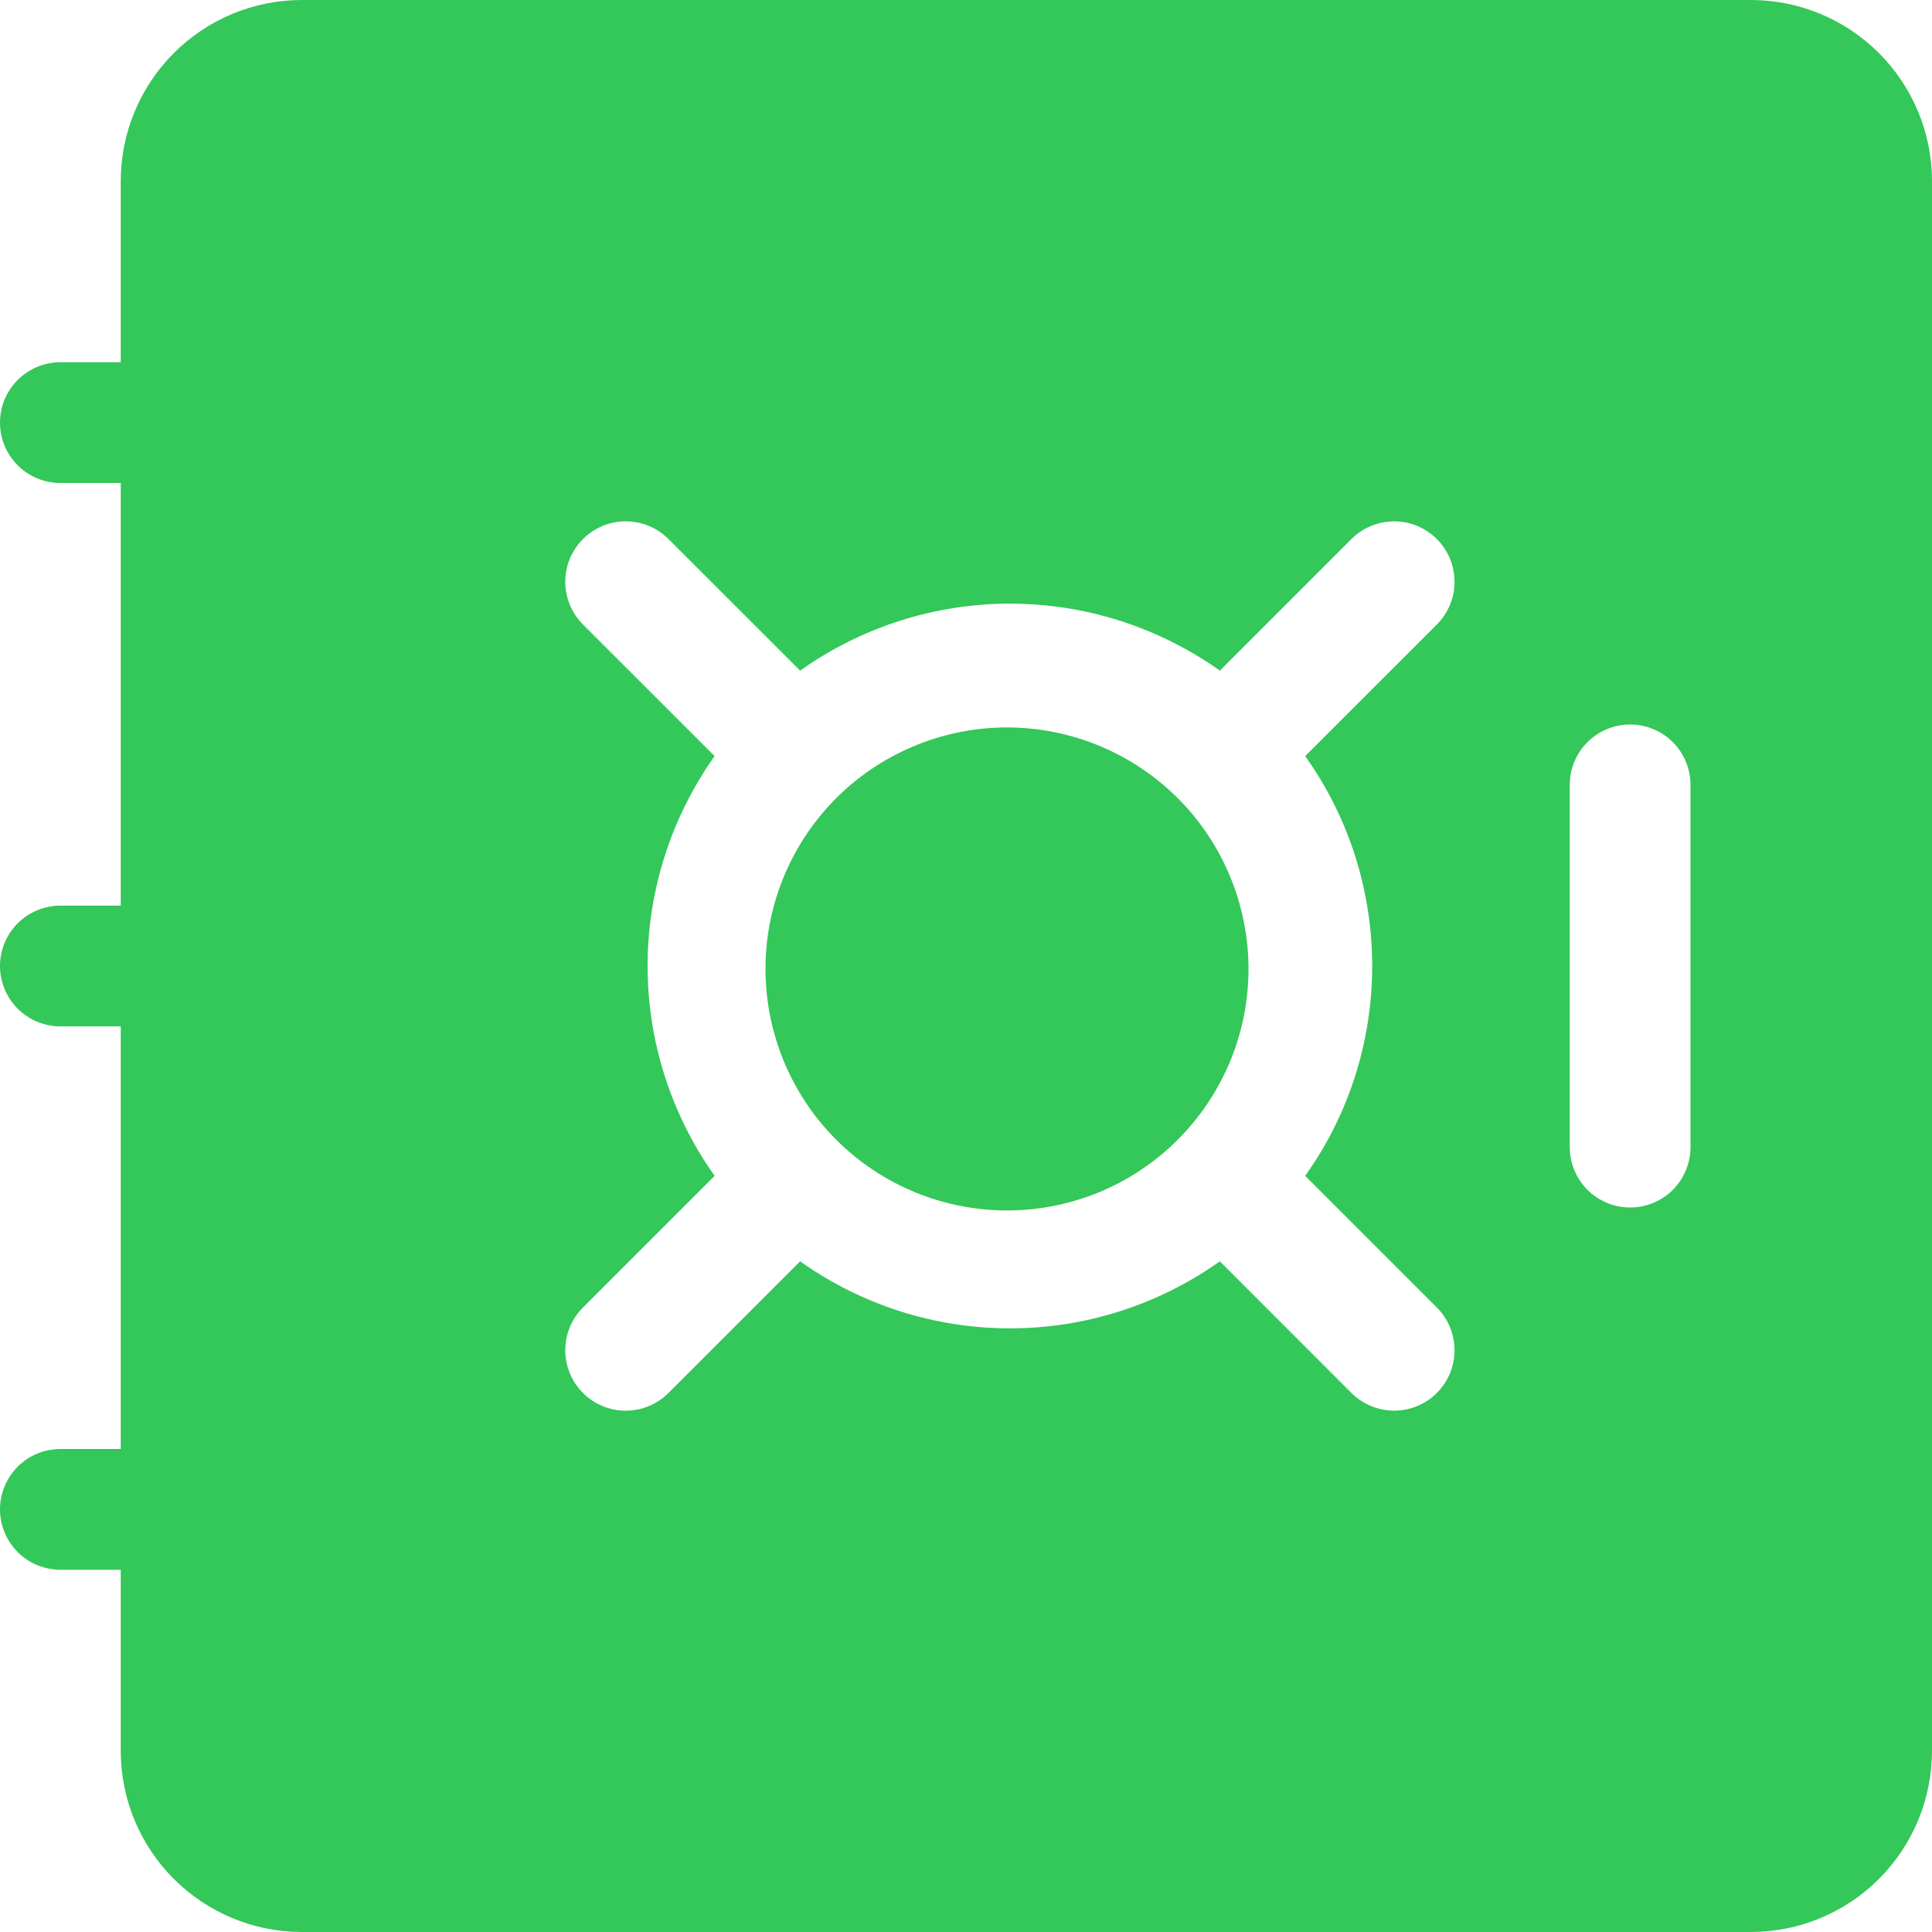 <svg width="36" height="36" viewBox="0 0 36 36" fill="none" xmlns="http://www.w3.org/2000/svg">
<g clip-path="url(#clip0_53_136)">
<path d="M22 21.181C21.585 21.611 21.089 21.954 20.54 22.19C19.991 22.426 19.4 22.55 18.803 22.555C18.205 22.56 17.613 22.446 17.06 22.22C16.507 21.994 16.004 21.66 15.582 21.237C15.159 20.815 14.825 20.312 14.599 19.759C14.373 19.206 14.259 18.614 14.264 18.016C14.269 17.419 14.393 16.828 14.629 16.279C14.865 15.73 15.208 15.233 15.637 14.818C16.486 13.999 17.623 13.545 18.803 13.555C19.983 13.566 21.111 14.039 21.946 14.873C22.78 15.707 23.253 16.836 23.264 18.016C23.274 19.196 22.82 20.333 22 21.181Z" fill="#34C759"/>
<path d="M5.625 0C4.73 0 3.871 0.356 3.239 0.989C2.606 1.621 2.25 2.48 2.25 3.375V6.75H1.125C0.827 6.75 0.54 6.869 0.33 7.08C0.119 7.29 0 7.577 0 7.875C0 8.173 0.119 8.46 0.33 8.671C0.54 8.881 0.827 9 1.125 9H2.25V16.875H1.125C0.827 16.875 0.54 16.994 0.33 17.204C0.119 17.416 0 17.702 0 18C0 18.298 0.119 18.584 0.33 18.796C0.54 19.006 0.827 19.125 1.125 19.125H2.25V27H1.125C0.827 27 0.54 27.119 0.33 27.329C0.119 27.541 0 27.827 0 28.125C0 28.423 0.119 28.709 0.33 28.921C0.54 29.131 0.827 29.25 1.125 29.25H2.25V32.625C2.25 33.52 2.606 34.379 3.239 35.011C3.871 35.644 4.73 36 5.625 36H32.625C33.52 36 34.379 35.644 35.011 35.011C35.644 34.379 36 33.52 36 32.625V3.375C36 2.48 35.644 1.621 35.011 0.989C34.379 0.356 33.52 0 32.625 0L5.625 0ZM12.456 10.044L14.909 12.496C16.051 11.685 17.418 11.248 18.819 11.248C20.221 11.248 21.587 11.685 22.73 12.496L25.182 10.044C25.393 9.833 25.68 9.715 25.978 9.715C26.277 9.715 26.563 9.834 26.774 10.045C26.985 10.256 27.103 10.543 27.103 10.841C27.103 11.14 26.984 11.426 26.773 11.637L24.32 14.089C25.985 16.423 25.985 19.579 24.32 21.91L26.773 24.363C26.984 24.574 27.103 24.86 27.103 25.159C27.103 25.457 26.985 25.744 26.774 25.955C26.563 26.166 26.277 26.285 25.978 26.285C25.68 26.285 25.393 26.167 25.182 25.956L22.73 23.503C21.587 24.315 20.221 24.752 18.819 24.752C17.418 24.752 16.051 24.315 14.909 23.503L12.456 25.956C12.351 26.061 12.227 26.144 12.091 26.2C11.954 26.257 11.807 26.286 11.659 26.286C11.512 26.286 11.365 26.257 11.228 26.2C11.092 26.144 10.968 26.061 10.863 25.956C10.758 25.851 10.675 25.727 10.619 25.591C10.562 25.454 10.533 25.307 10.533 25.16C10.533 25.012 10.562 24.865 10.619 24.728C10.675 24.592 10.758 24.468 10.863 24.363L13.316 21.91C12.504 20.768 12.067 19.401 12.067 18C12.067 16.599 12.504 15.232 13.316 14.089L10.863 11.637C10.652 11.426 10.533 11.139 10.533 10.841C10.533 10.542 10.652 10.255 10.863 10.044C11.074 9.833 11.361 9.714 11.659 9.714C11.958 9.714 12.245 9.833 12.456 10.044ZM31.5 14.625V21.375C31.5 21.673 31.381 21.959 31.171 22.171C30.959 22.381 30.673 22.5 30.375 22.5C30.077 22.5 29.791 22.381 29.579 22.171C29.369 21.959 29.25 21.673 29.25 21.375V14.625C29.25 14.327 29.369 14.04 29.579 13.829C29.791 13.618 30.077 13.5 30.375 13.5C30.673 13.5 30.959 13.618 31.171 13.829C31.381 14.04 31.5 14.327 31.5 14.625Z" fill="#34C759"/>
</g>
<defs>
<clipPath id="clip0_53_136">
<rect width="36" height="36" fill="white"/>
</clipPath>
</defs>
</svg>
